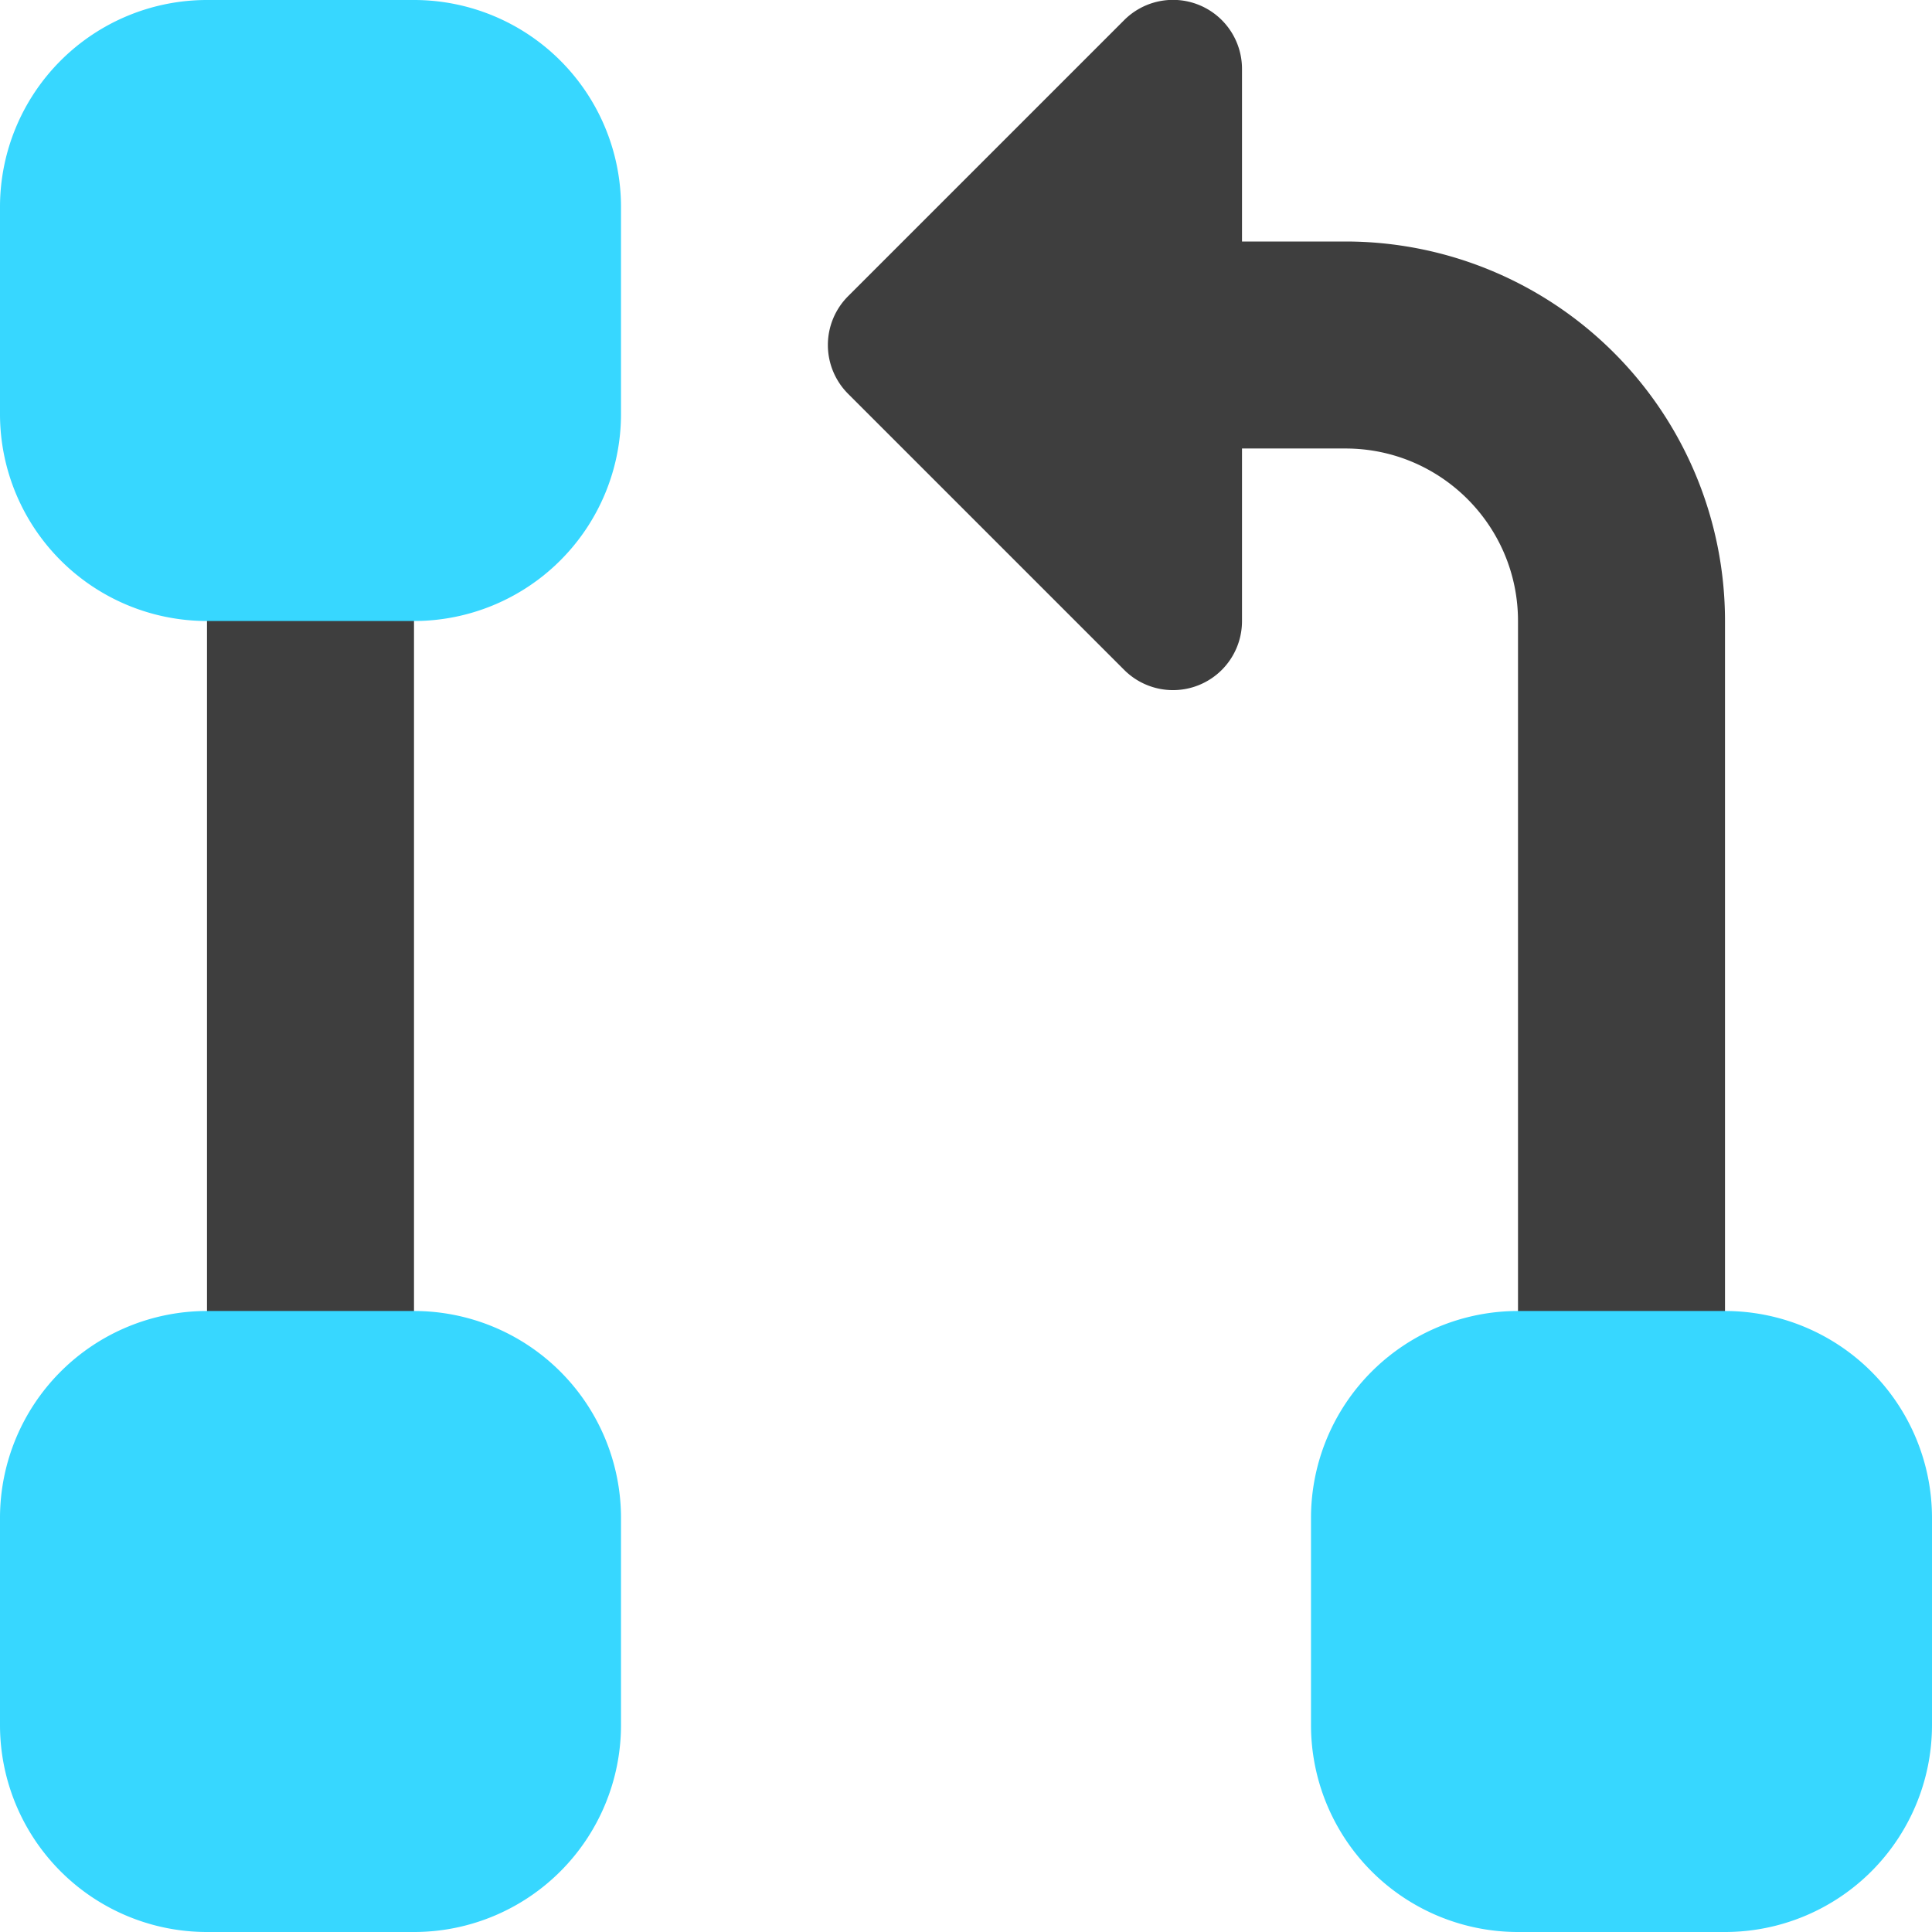 <svg xmlns="http://www.w3.org/2000/svg" fill="none" viewBox="0 0 14 14"><g id="hierarchy-7--node-organization-links-structure-link-nodes-network-hierarchy"><path id="Union" fill="#3e3e3e" fill-rule="evenodd" d="M9 .5a.5.5 0 0 0-.854-.354l-2 2a.5.5 0 0 0 0 .708l2 2A.5.5 0 0 0 9 4.5V3.25h.75c.69 0 1.25.56 1.25 1.25v6a.75.75 0 0 0 1.5 0v-6a2.75 2.75 0 0 0-2.75-2.75H9V.5ZM2.25 2.75A.75.75 0 0 1 3 3.5v7a.75.75 0 0 1-1.5 0v-7a.75.75 0 0 1 .75-.75Z" clip-rule="evenodd"></path><path id="Union_2" fill="#37d7ff" fill-rule="evenodd" d="M1.5 0A1.5 1.5 0 0 0 0 1.5V3a1.5 1.5 0 0 0 1.5 1.5H3A1.5 1.5 0 0 0 4.5 3V1.5A1.5 1.5 0 0 0 3 0H1.5Zm0 9.5A1.5 1.5 0 0 0 0 11v1.5A1.5 1.5 0 0 0 1.5 14H3a1.5 1.5 0 0 0 1.5-1.5V11A1.5 1.5 0 0 0 3 9.5H1.5Zm8 1.5A1.5 1.5 0 0 1 11 9.5h1.5A1.5 1.5 0 0 1 14 11v1.5a1.5 1.5 0 0 1-1.5 1.5H11a1.5 1.5 0 0 1-1.5-1.5V11Z" clip-rule="evenodd"></path></g></svg>